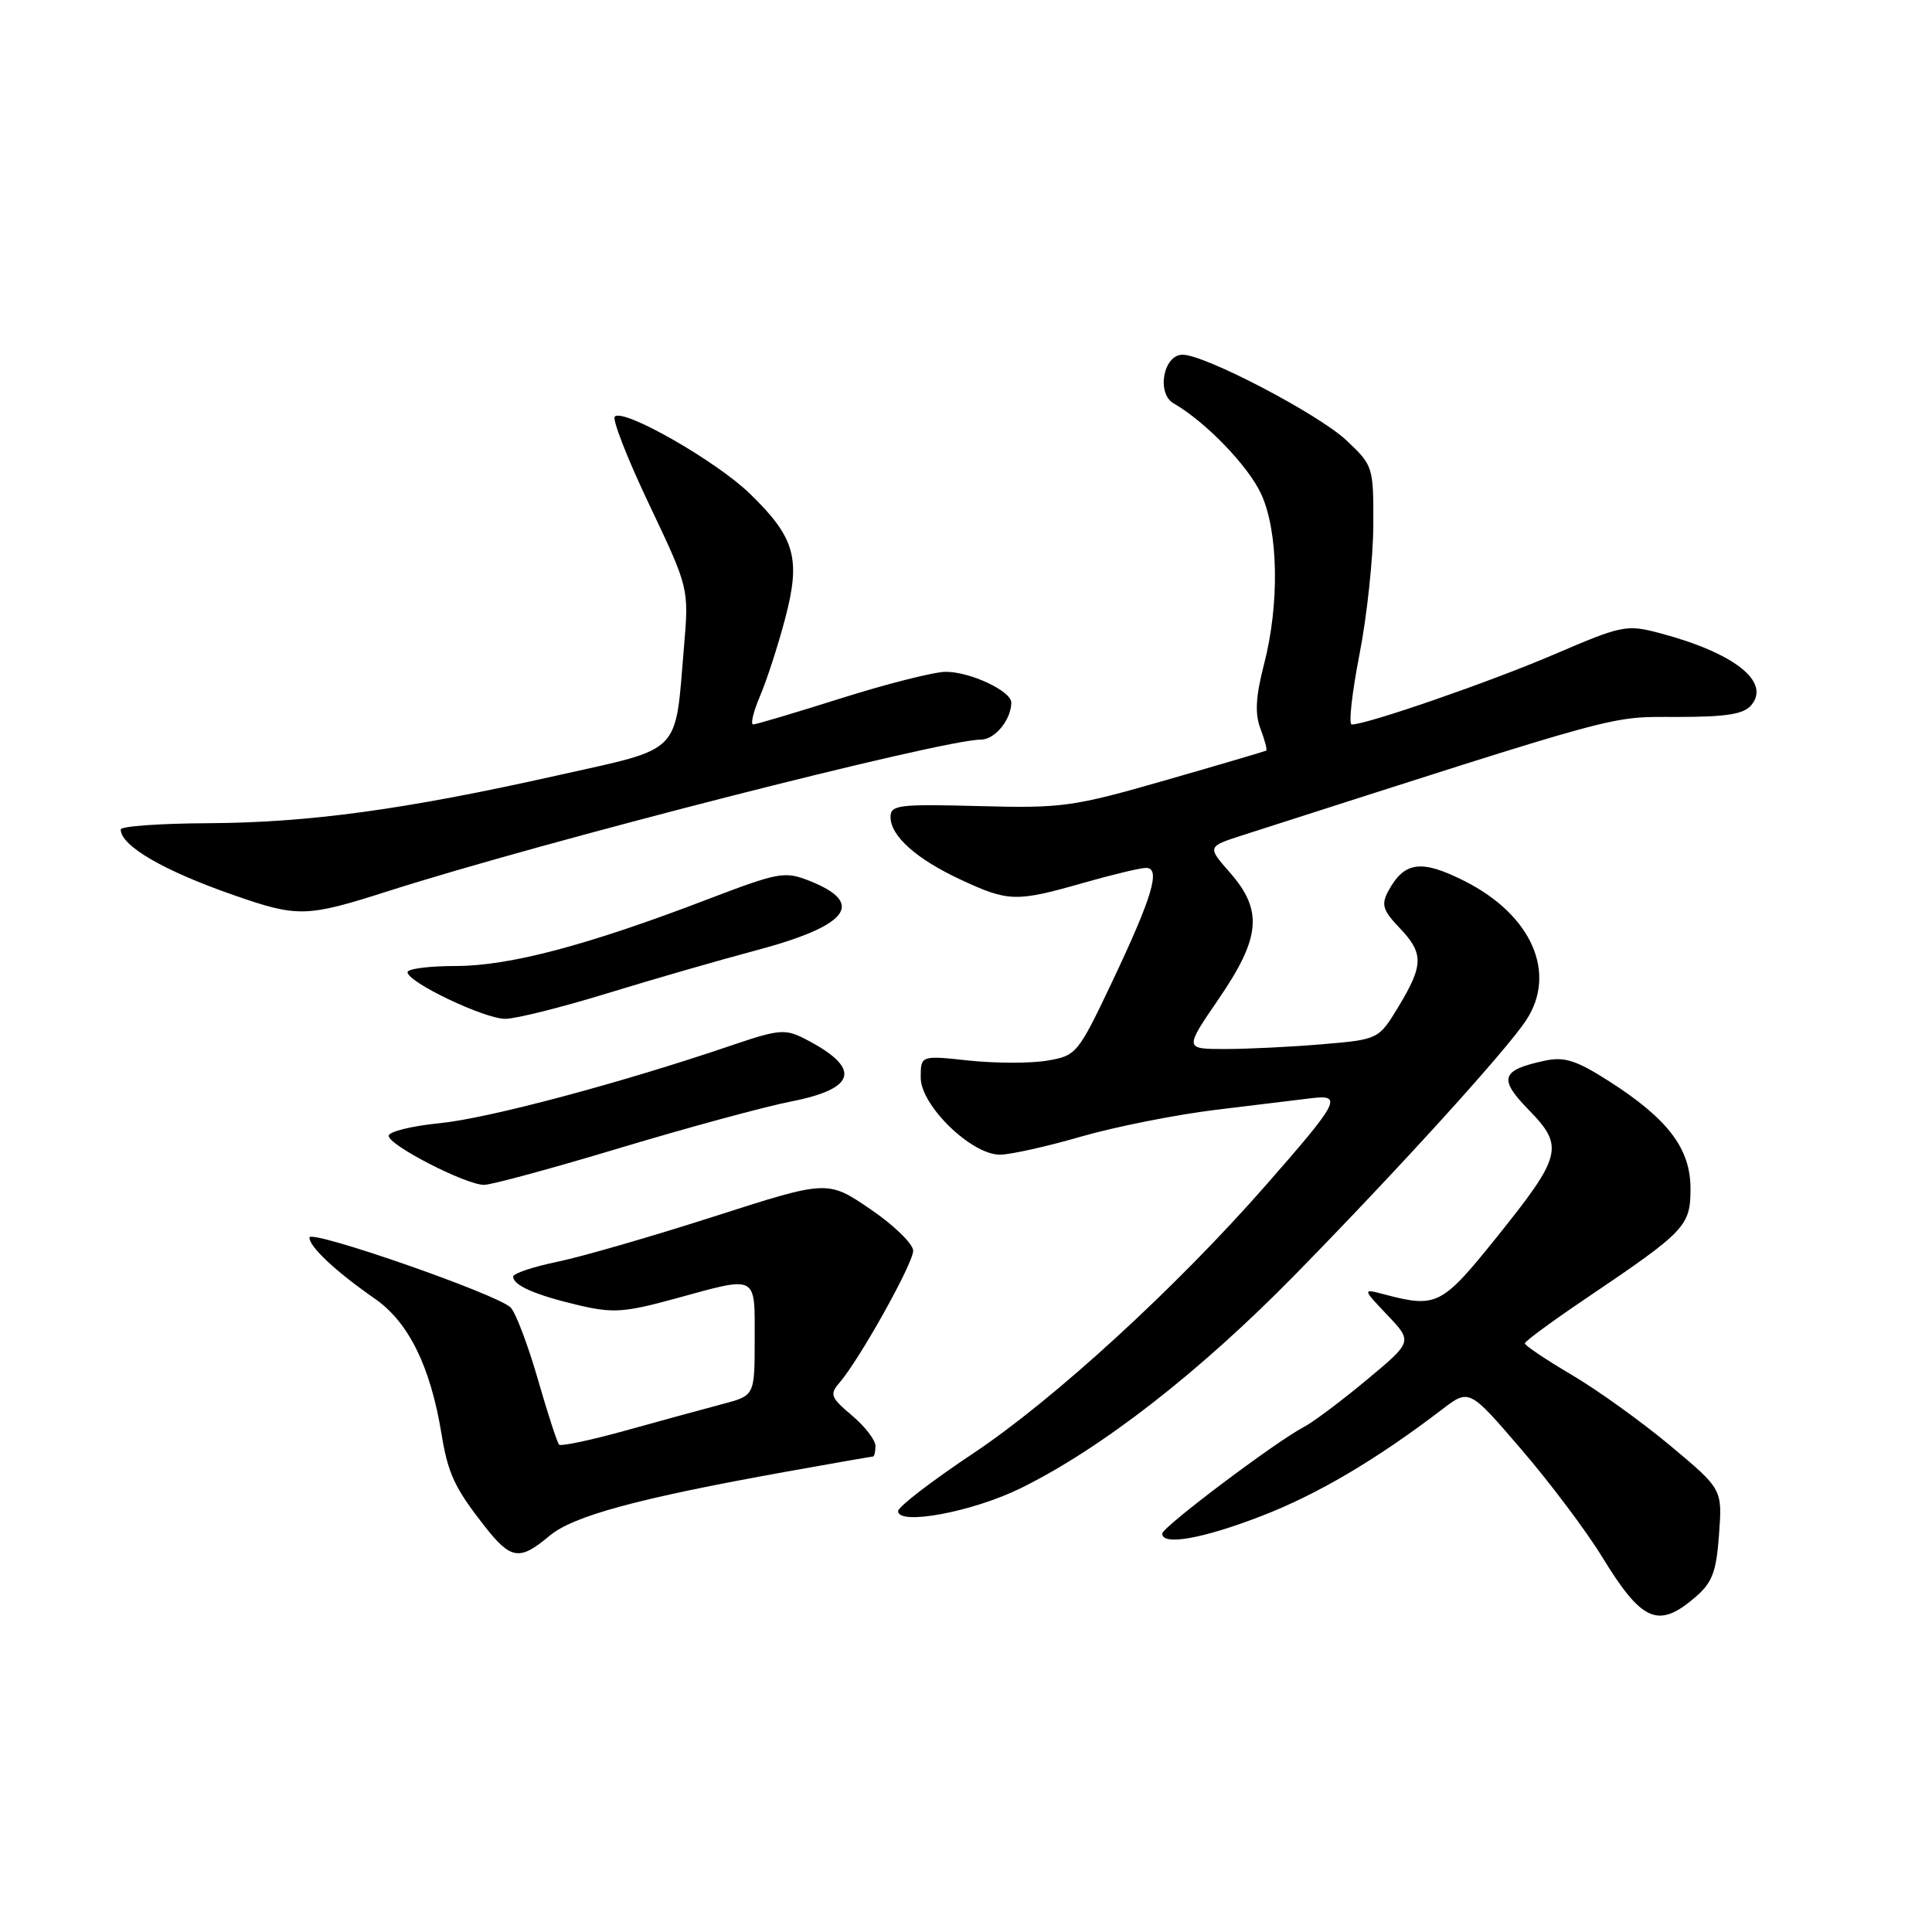 <?xml version="1.0" encoding="UTF-8" standalone="no"?>
<!DOCTYPE svg PUBLIC "-//W3C//DTD SVG 1.1//EN" "http://www.w3.org/Graphics/SVG/1.1/DTD/svg11.dtd" >
<svg xmlns="http://www.w3.org/2000/svg" xmlns:xlink="http://www.w3.org/1999/xlink" version="1.1" viewBox="0 0 256 256">
 <g >
 <path fill="currentColor"
d=" M 224.62 211.65 C 226.90 209.69 227.42 208.30 227.78 203.32 C 228.22 197.33 228.22 197.33 221.36 191.59 C 217.59 188.44 211.70 184.20 208.27 182.18 C 204.84 180.16 202.04 178.28 202.05 178.00 C 202.06 177.72 205.73 175.03 210.22 172.00 C 223.37 163.12 224.00 162.46 224.00 157.49 C 224.00 152.20 221.02 148.27 213.23 143.28 C 208.86 140.49 207.30 139.99 204.69 140.55 C 198.88 141.79 198.51 142.92 202.58 147.08 C 207.30 151.92 206.98 153.16 198.26 164.01 C 191.06 172.97 190.35 173.33 183.50 171.53 C 180.50 170.74 180.50 170.74 183.84 174.26 C 187.18 177.78 187.18 177.78 181.06 182.87 C 177.70 185.67 173.95 188.48 172.72 189.11 C 169.05 191.03 154.00 202.35 154.00 203.21 C 154.00 204.84 159.32 203.90 167.10 200.90 C 174.57 198.02 182.38 193.41 191.09 186.75 C 194.68 184.01 194.68 184.01 201.59 192.06 C 205.39 196.48 210.19 202.87 212.26 206.25 C 217.56 214.92 219.72 215.86 224.62 211.65 Z  M 72.79 203.52 C 75.94 200.87 84.45 198.56 104.11 195.02 C 110.29 193.91 115.50 193.00 115.67 193.00 C 115.85 193.00 116.00 192.37 116.00 191.59 C 116.00 190.81 114.60 189.00 112.88 187.55 C 110.07 185.18 109.90 184.76 111.24 183.21 C 113.90 180.13 121.00 167.42 121.00 165.73 C 121.00 164.83 118.45 162.34 115.33 160.22 C 109.66 156.36 109.66 156.36 94.65 161.18 C 86.40 163.83 77.03 166.54 73.82 167.20 C 70.62 167.86 68.00 168.74 68.00 169.16 C 68.00 170.32 70.94 171.60 76.67 172.95 C 81.22 174.02 82.77 173.91 89.44 172.08 C 100.49 169.05 100.00 168.80 100.00 177.46 C 100.00 184.92 100.00 184.92 95.75 186.04 C 93.41 186.66 87.69 188.22 83.02 189.52 C 78.36 190.82 74.34 191.67 74.08 191.42 C 73.83 191.16 72.56 187.25 71.26 182.73 C 69.95 178.20 68.34 173.94 67.66 173.25 C 65.93 171.50 41.00 162.83 41.00 163.98 C 41.00 165.22 44.50 168.49 49.68 172.09 C 54.15 175.20 57.04 181.07 58.50 190.00 C 59.36 195.27 60.25 197.17 64.23 202.25 C 67.69 206.66 68.85 206.84 72.79 203.52 Z  M 135.26 197.19 C 145.97 191.92 158.97 181.80 171.63 168.88 C 185.39 154.83 199.66 139.12 202.24 135.16 C 206.33 128.92 202.95 121.25 194.13 116.78 C 188.32 113.83 186.07 114.13 183.93 118.12 C 183.00 119.86 183.25 120.65 185.41 122.91 C 188.66 126.30 188.65 127.84 185.34 133.33 C 182.68 137.73 182.68 137.73 175.19 138.37 C 171.07 138.72 165.28 139.00 162.32 139.00 C 156.94 139.00 156.94 139.00 161.47 132.38 C 167.05 124.24 167.37 120.63 162.97 115.62 C 159.95 112.18 159.95 112.18 164.72 110.65 C 215.69 94.29 213.09 95.00 222.15 95.00 C 228.78 95.00 231.06 94.64 232.07 93.42 C 234.64 90.32 229.77 86.50 219.92 83.89 C 215.53 82.73 214.95 82.84 205.92 86.72 C 197.46 90.35 181.13 96.00 179.11 96.00 C 178.68 96.00 179.14 91.84 180.13 86.75 C 181.13 81.66 181.95 73.95 181.97 69.62 C 182.00 61.85 181.95 61.69 178.42 58.36 C 174.73 54.88 159.66 47.00 156.70 47.00 C 154.15 47.00 153.21 52.13 155.51 53.45 C 159.76 55.89 165.44 61.78 167.13 65.50 C 169.40 70.47 169.55 80.08 167.49 88.02 C 166.38 92.32 166.26 94.55 167.02 96.56 C 167.59 98.05 167.93 99.36 167.78 99.46 C 167.63 99.55 161.63 101.32 154.46 103.38 C 142.18 106.91 140.74 107.11 129.71 106.81 C 119.10 106.53 118.00 106.66 118.00 108.25 C 118.00 110.78 121.41 113.82 127.34 116.58 C 133.62 119.50 134.66 119.53 143.50 117.00 C 147.35 115.90 151.11 115.00 151.86 115.00 C 153.85 115.00 152.69 118.86 147.32 130.19 C 142.83 139.64 142.62 139.89 138.75 140.54 C 136.58 140.91 131.91 140.90 128.40 140.53 C 122.00 139.84 122.00 139.84 122.00 142.80 C 122.00 146.48 128.70 153.00 132.49 153.00 C 133.85 153.00 138.69 151.93 143.23 150.61 C 147.78 149.30 155.78 147.71 161.00 147.07 C 166.22 146.43 171.96 145.74 173.75 145.52 C 177.96 145.01 177.48 145.93 167.74 157.04 C 155.89 170.57 139.61 185.49 128.91 192.61 C 123.46 196.24 119.00 199.67 119.00 200.23 C 119.00 202.18 128.89 200.33 135.26 197.19 Z  M 82.21 152.09 C 91.17 149.40 101.35 146.63 104.84 145.95 C 113.58 144.23 114.18 141.52 106.65 137.65 C 104.06 136.32 103.19 136.39 96.99 138.50 C 82.30 143.50 64.69 148.20 58.25 148.83 C 54.54 149.20 51.50 149.95 51.50 150.50 C 51.50 151.75 61.72 157.00 64.14 157.00 C 65.12 157.00 73.25 154.79 82.21 152.09 Z  M 80.50 131.61 C 86.55 129.75 95.33 127.22 100.00 125.98 C 112.41 122.69 114.76 119.71 107.32 116.74 C 103.97 115.41 103.26 115.54 93.64 119.21 C 77.78 125.28 67.48 128.00 60.39 128.00 C 56.87 128.00 54.00 128.37 54.00 128.82 C 54.00 130.15 64.18 135.00 66.95 135.00 C 68.35 135.00 74.45 133.47 80.50 131.61 Z  M 51.40 118.09 C 71.83 111.55 124.86 98.00 129.99 98.00 C 131.83 98.00 134.00 95.35 134.00 93.09 C 134.00 91.56 128.53 89.00 125.30 89.02 C 123.76 89.03 117.55 90.60 111.50 92.51 C 105.45 94.42 100.19 95.99 99.80 95.99 C 99.42 96.00 99.82 94.31 100.70 92.25 C 101.58 90.19 103.08 85.59 104.02 82.02 C 106.14 74.03 105.37 71.25 99.38 65.43 C 94.90 61.08 82.61 54.06 81.46 55.20 C 81.10 55.57 83.16 60.84 86.05 66.91 C 91.29 77.95 91.29 77.95 90.63 85.73 C 89.42 100.14 90.52 99.02 73.93 102.73 C 53.70 107.27 40.95 109.01 27.55 109.08 C 21.20 109.11 16.00 109.48 16.00 109.91 C 16.00 112.08 21.68 115.38 31.00 118.62 C 39.46 121.57 40.62 121.54 51.40 118.09 Z "/>
</g>
</svg>